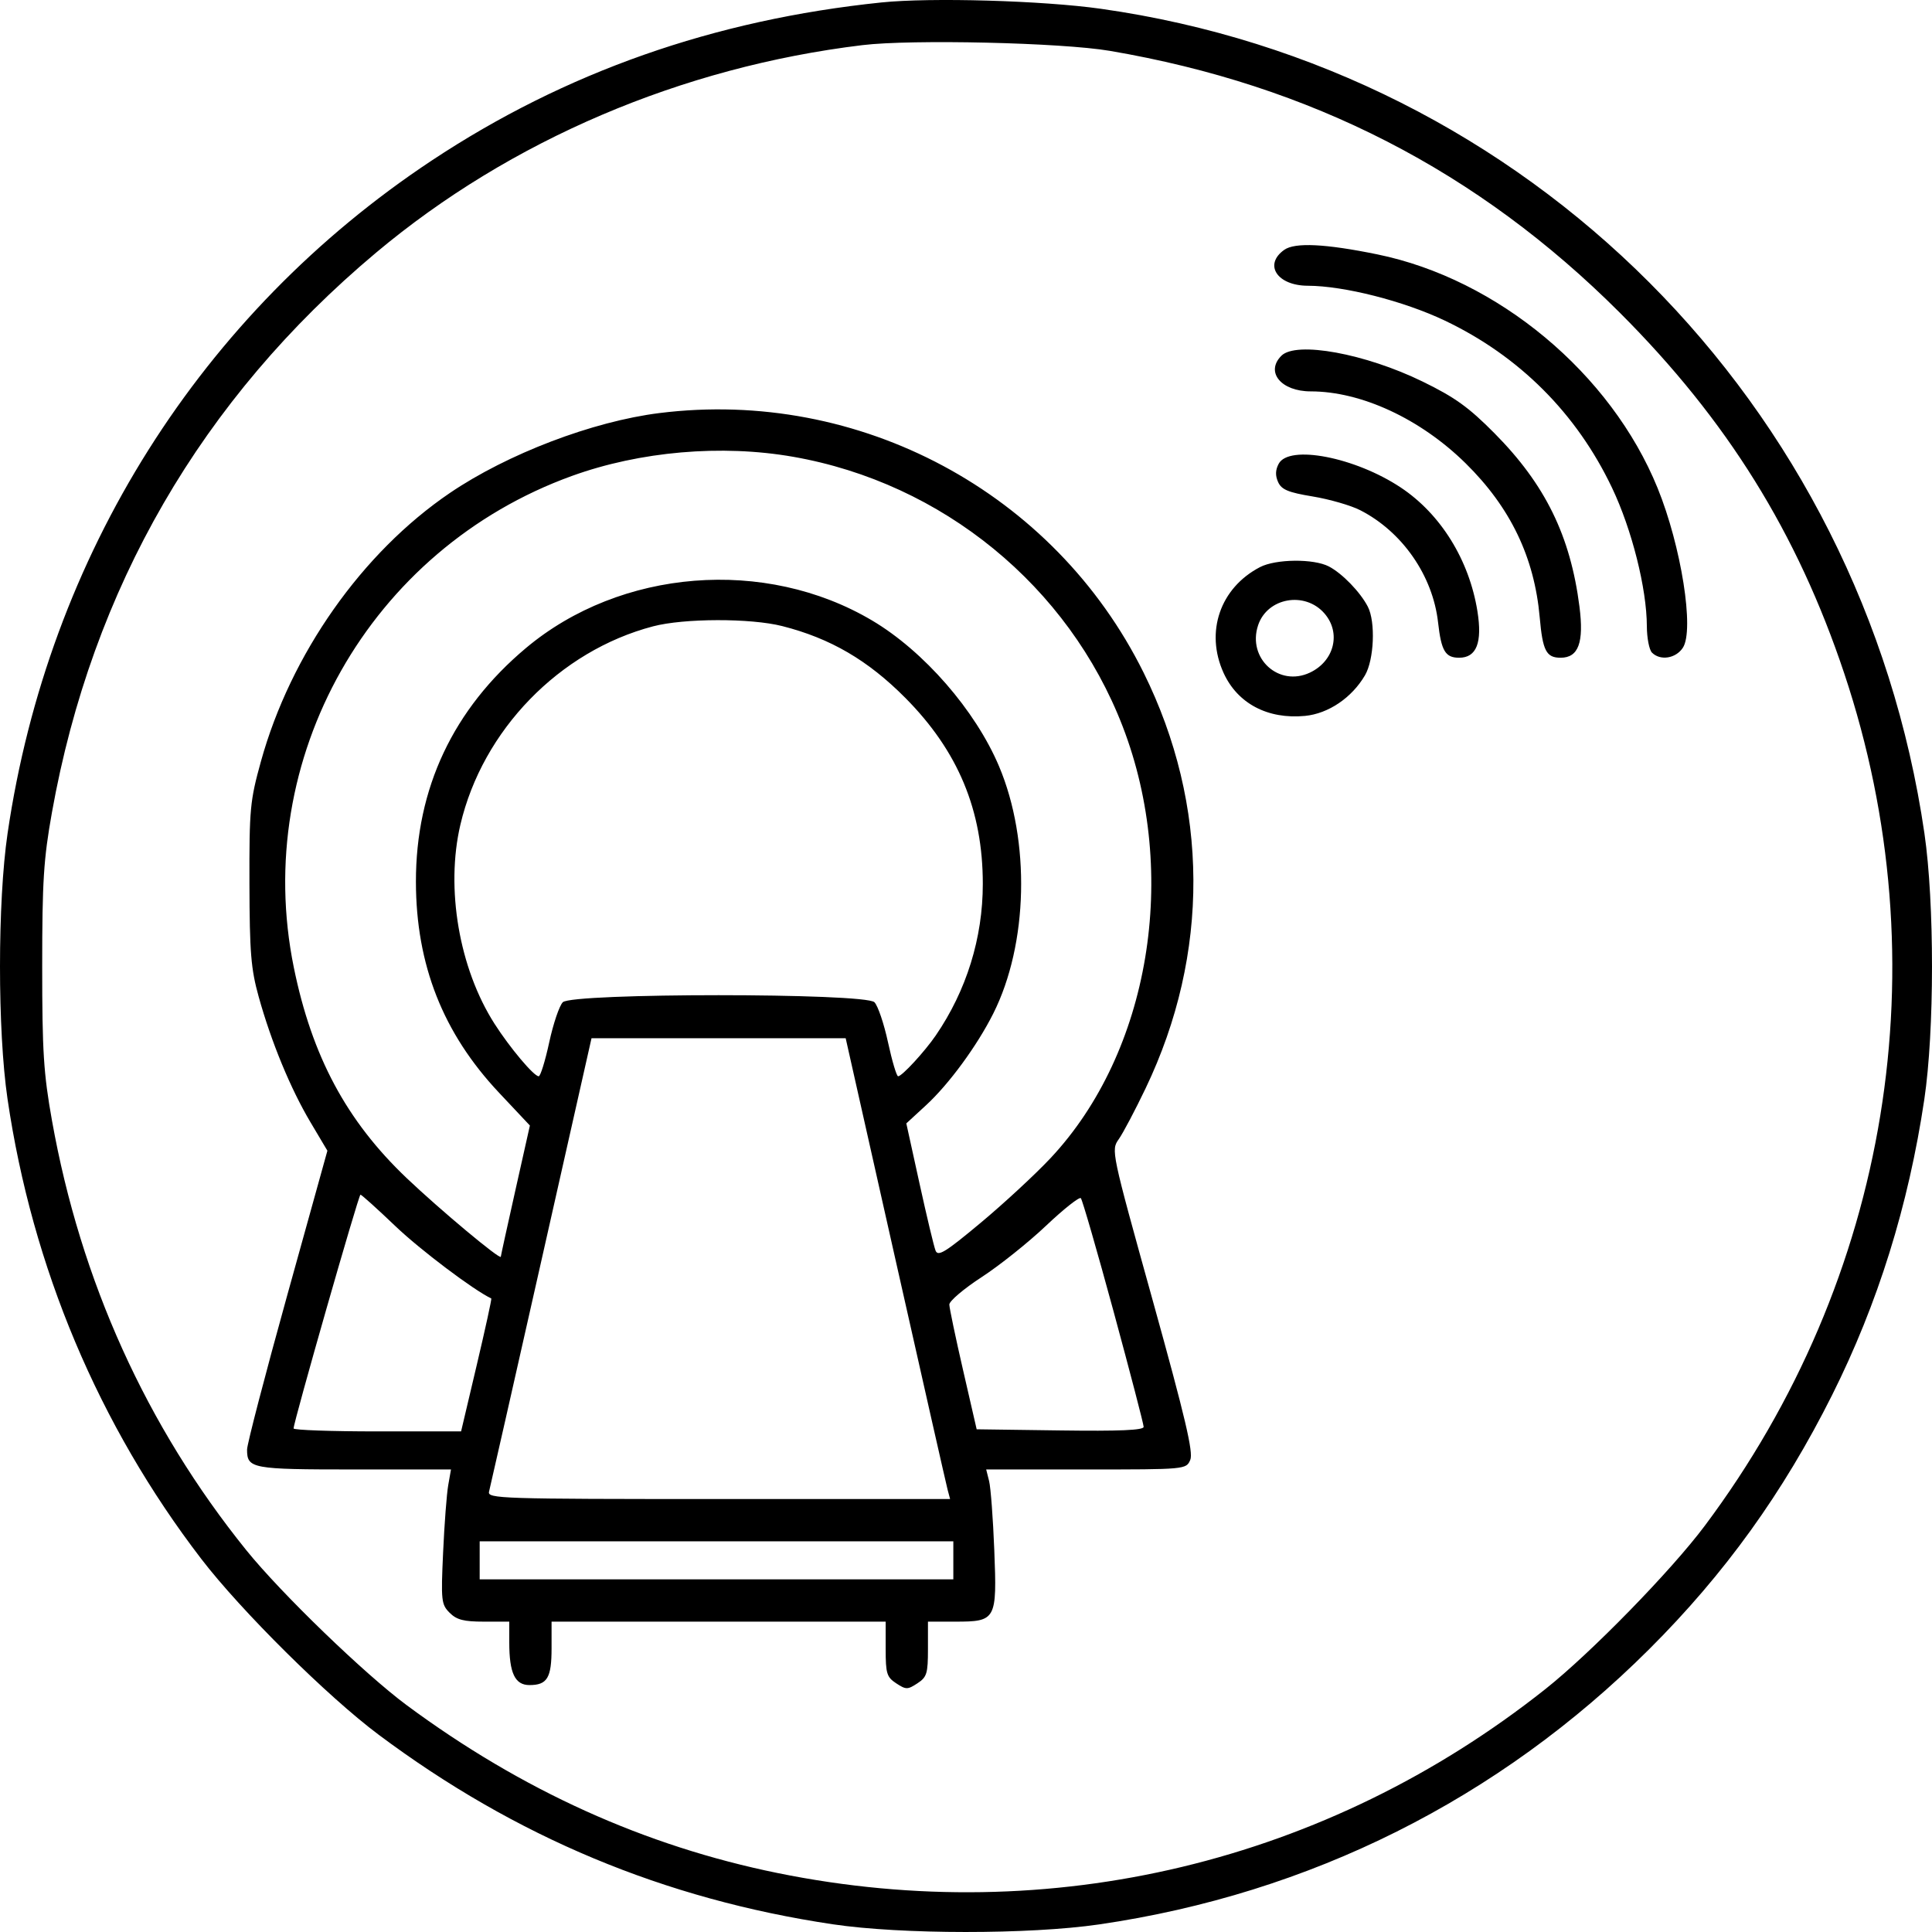 <svg width="100" height="100" viewBox="0 0 100 100" fill="none" xmlns="http://www.w3.org/2000/svg">
<path fill-rule="evenodd" clip-rule="evenodd" d="M45.623 0.127C36.964 1.022 29.257 3.731 22.349 8.307C10.395 16.227 2.505 28.741 0.392 43.136C-0.129 46.687 -0.131 53.34 0.389 56.879C1.67 65.602 5.11 73.769 10.417 80.687C12.475 83.37 16.959 87.816 19.594 89.785C26.68 95.082 34.389 98.301 43.106 99.601C46.652 100.13 53.28 100.133 56.886 99.608C67.805 98.017 77.572 93.13 85.363 85.361C89.278 81.457 92.303 77.254 94.827 72.213C97.197 67.479 98.782 62.401 99.601 56.911C100.13 53.366 100.133 46.74 99.608 43.136C96.362 20.878 79.09 3.584 56.983 0.455C53.977 0.03 48.184 -0.138 45.623 0.127ZM57.444 2.632C67.846 4.404 76.505 8.85 83.843 16.187C89.393 21.737 93.024 27.572 95.458 34.856C100.481 49.882 97.812 66.18 88.234 78.981C86.492 81.309 82.339 85.563 79.991 87.425C68.674 96.399 54.388 99.824 40.26 96.951C33.377 95.551 27.01 92.672 21.058 88.266C18.875 86.65 14.551 82.472 12.746 80.235C7.576 73.826 4.172 66.299 2.691 58.003C2.255 55.563 2.184 54.432 2.184 50.018C2.184 45.616 2.256 44.47 2.687 42.059C4.761 30.447 10.431 20.653 19.465 13.078C26.408 7.256 35.291 3.466 44.638 2.336C47.191 2.027 54.948 2.206 57.444 2.632ZM66.474 12.931C65.392 13.698 66.105 14.786 67.693 14.79C69.566 14.795 72.653 15.581 74.78 16.592C78.634 18.426 81.604 21.395 83.438 25.248C84.467 27.408 85.236 30.466 85.241 32.414C85.243 33.021 85.362 33.637 85.507 33.781C85.938 34.212 86.74 34.084 87.105 33.527C87.708 32.608 87.022 28.276 85.798 25.264C83.385 19.328 77.523 14.441 71.288 13.166C68.607 12.617 67.025 12.54 66.474 12.931ZM66.325 18.413C65.482 19.256 66.308 20.258 67.844 20.258C70.46 20.258 73.521 21.679 75.858 23.978C78.176 26.258 79.419 28.84 79.695 31.951C79.848 33.685 80.034 34.044 80.778 34.044C81.701 34.044 81.99 33.26 81.753 31.402C81.285 27.735 79.981 25.075 77.354 22.425C76.019 21.078 75.307 20.566 73.633 19.749C70.665 18.3 67.091 17.647 66.325 18.413ZM34.131 21.38C30.675 21.811 26.266 23.493 23.286 25.516C18.745 28.598 15.046 33.853 13.507 39.405C12.94 41.451 12.902 41.863 12.911 45.751C12.92 49.309 12.989 50.152 13.39 51.593C14.042 53.937 15.039 56.352 16.071 58.088L16.946 59.561L14.867 67.043C13.724 71.157 12.788 74.751 12.788 75.029C12.788 76.015 13.021 76.059 18.328 76.059H23.343L23.199 76.879C23.12 77.331 23.001 78.896 22.935 80.359C22.821 82.854 22.842 83.046 23.273 83.477C23.638 83.842 24.004 83.936 25.047 83.936H26.36V85.016C26.36 86.6 26.654 87.219 27.405 87.219C28.326 87.219 28.549 86.848 28.549 85.315V83.936H37.196H45.842V85.354C45.842 86.624 45.899 86.808 46.389 87.129C46.896 87.461 46.977 87.461 47.484 87.129C47.974 86.808 48.031 86.624 48.031 85.354V83.936H49.438C51.561 83.936 51.607 83.852 51.464 80.232C51.4 78.599 51.279 76.991 51.196 76.66L51.045 76.059H56.219C61.376 76.059 61.394 76.057 61.607 75.566C61.775 75.179 61.36 73.415 59.663 67.305C57.508 59.551 57.505 59.536 57.91 58.959C58.133 58.642 58.757 57.46 59.296 56.333C62.631 49.369 62.593 41.672 59.19 34.81C54.564 25.482 44.495 20.086 34.131 21.38ZM41.052 23.643C48.778 24.995 55.307 30.337 58.108 37.598C61.053 45.231 59.512 54.466 54.379 59.941C53.597 60.776 51.971 62.281 50.767 63.286C48.934 64.817 48.553 65.052 48.425 64.733C48.341 64.523 47.966 62.955 47.592 61.249L46.911 58.147L47.935 57.204C49.122 56.11 50.572 54.132 51.412 52.459C53.217 48.867 53.341 43.523 51.709 39.661C50.486 36.767 47.817 33.701 45.136 32.114C39.607 28.839 32.121 29.435 27.227 33.539C23.455 36.702 21.522 40.806 21.528 45.642C21.534 49.937 22.928 53.476 25.833 56.562L27.427 58.257L26.675 61.613C26.261 63.46 25.922 65.005 25.922 65.047C25.922 65.248 22.779 62.623 21.051 60.98C17.936 58.018 16.146 54.677 15.208 50.076C13.004 39.264 19.139 28.419 29.601 24.635C33.126 23.36 37.348 22.994 41.052 23.643ZM66.185 24.005C66.012 24.328 66.004 24.619 66.156 24.955C66.335 25.345 66.68 25.489 67.949 25.698C68.814 25.841 69.917 26.159 70.4 26.406C72.581 27.518 74.162 29.795 74.434 32.215C74.6 33.694 74.809 34.044 75.525 34.044C76.426 34.044 76.733 33.261 76.47 31.629C76.043 28.98 74.569 26.604 72.499 25.231C70.139 23.665 66.722 23.002 66.185 24.005ZM65.215 29.355C63.153 30.43 62.369 32.708 63.331 34.827C64.052 36.413 65.617 37.24 67.547 37.055C68.756 36.938 69.969 36.118 70.651 34.954C71.123 34.148 71.205 32.19 70.799 31.402C70.408 30.646 69.474 29.68 68.783 29.32C67.997 28.909 66.034 28.929 65.215 29.355ZM68.553 31.751C69.424 32.753 69.068 34.213 67.806 34.812C66.198 35.575 64.552 34.079 65.117 32.369C65.59 30.935 67.54 30.585 68.553 31.751ZM40.488 32.406C42.981 33.039 44.921 34.171 46.857 36.12C49.594 38.876 50.87 41.94 50.87 45.751C50.87 48.548 50.025 51.272 48.437 53.592C47.861 54.433 46.686 55.708 46.487 55.708C46.408 55.708 46.173 54.918 45.964 53.954C45.756 52.989 45.439 52.053 45.26 51.875C44.774 51.389 29.617 51.389 29.131 51.875C28.952 52.053 28.635 52.989 28.427 53.954C28.218 54.918 27.974 55.708 27.883 55.708C27.632 55.708 26.389 54.23 25.595 52.988C23.765 50.124 23.056 45.986 23.829 42.688C24.978 37.789 28.958 33.691 33.803 32.419C35.408 31.998 38.854 31.991 40.488 32.406ZM46.344 65.172C47.759 71.461 48.975 76.827 49.046 77.098L49.177 77.59H37.196C25.893 77.59 25.22 77.569 25.313 77.207C25.367 76.997 26.583 71.63 28.015 65.281L30.617 53.738H37.195H43.772L46.344 65.172ZM20.466 63.465C21.753 64.695 24.533 66.79 25.429 67.207C25.46 67.221 25.12 68.775 24.675 70.661L23.866 74.089H19.531C17.147 74.089 15.196 74.02 15.196 73.936C15.196 73.603 18.562 61.835 18.657 61.835C18.713 61.835 19.527 62.568 20.466 63.465ZM57.64 67.886C58.495 71.034 59.195 73.719 59.195 73.854C59.195 74.028 57.947 74.081 54.874 74.039L50.552 73.98L49.848 70.916C49.46 69.231 49.141 67.705 49.137 67.524C49.134 67.344 49.886 66.705 50.808 66.105C51.73 65.506 53.231 64.308 54.143 63.443C55.056 62.579 55.866 61.938 55.944 62.017C56.021 62.098 56.785 64.738 57.64 67.886ZM49.344 80.763V81.748H37.086H24.828V80.763V79.779H37.086H49.344V80.763Z" fill="black"/>
</svg>
